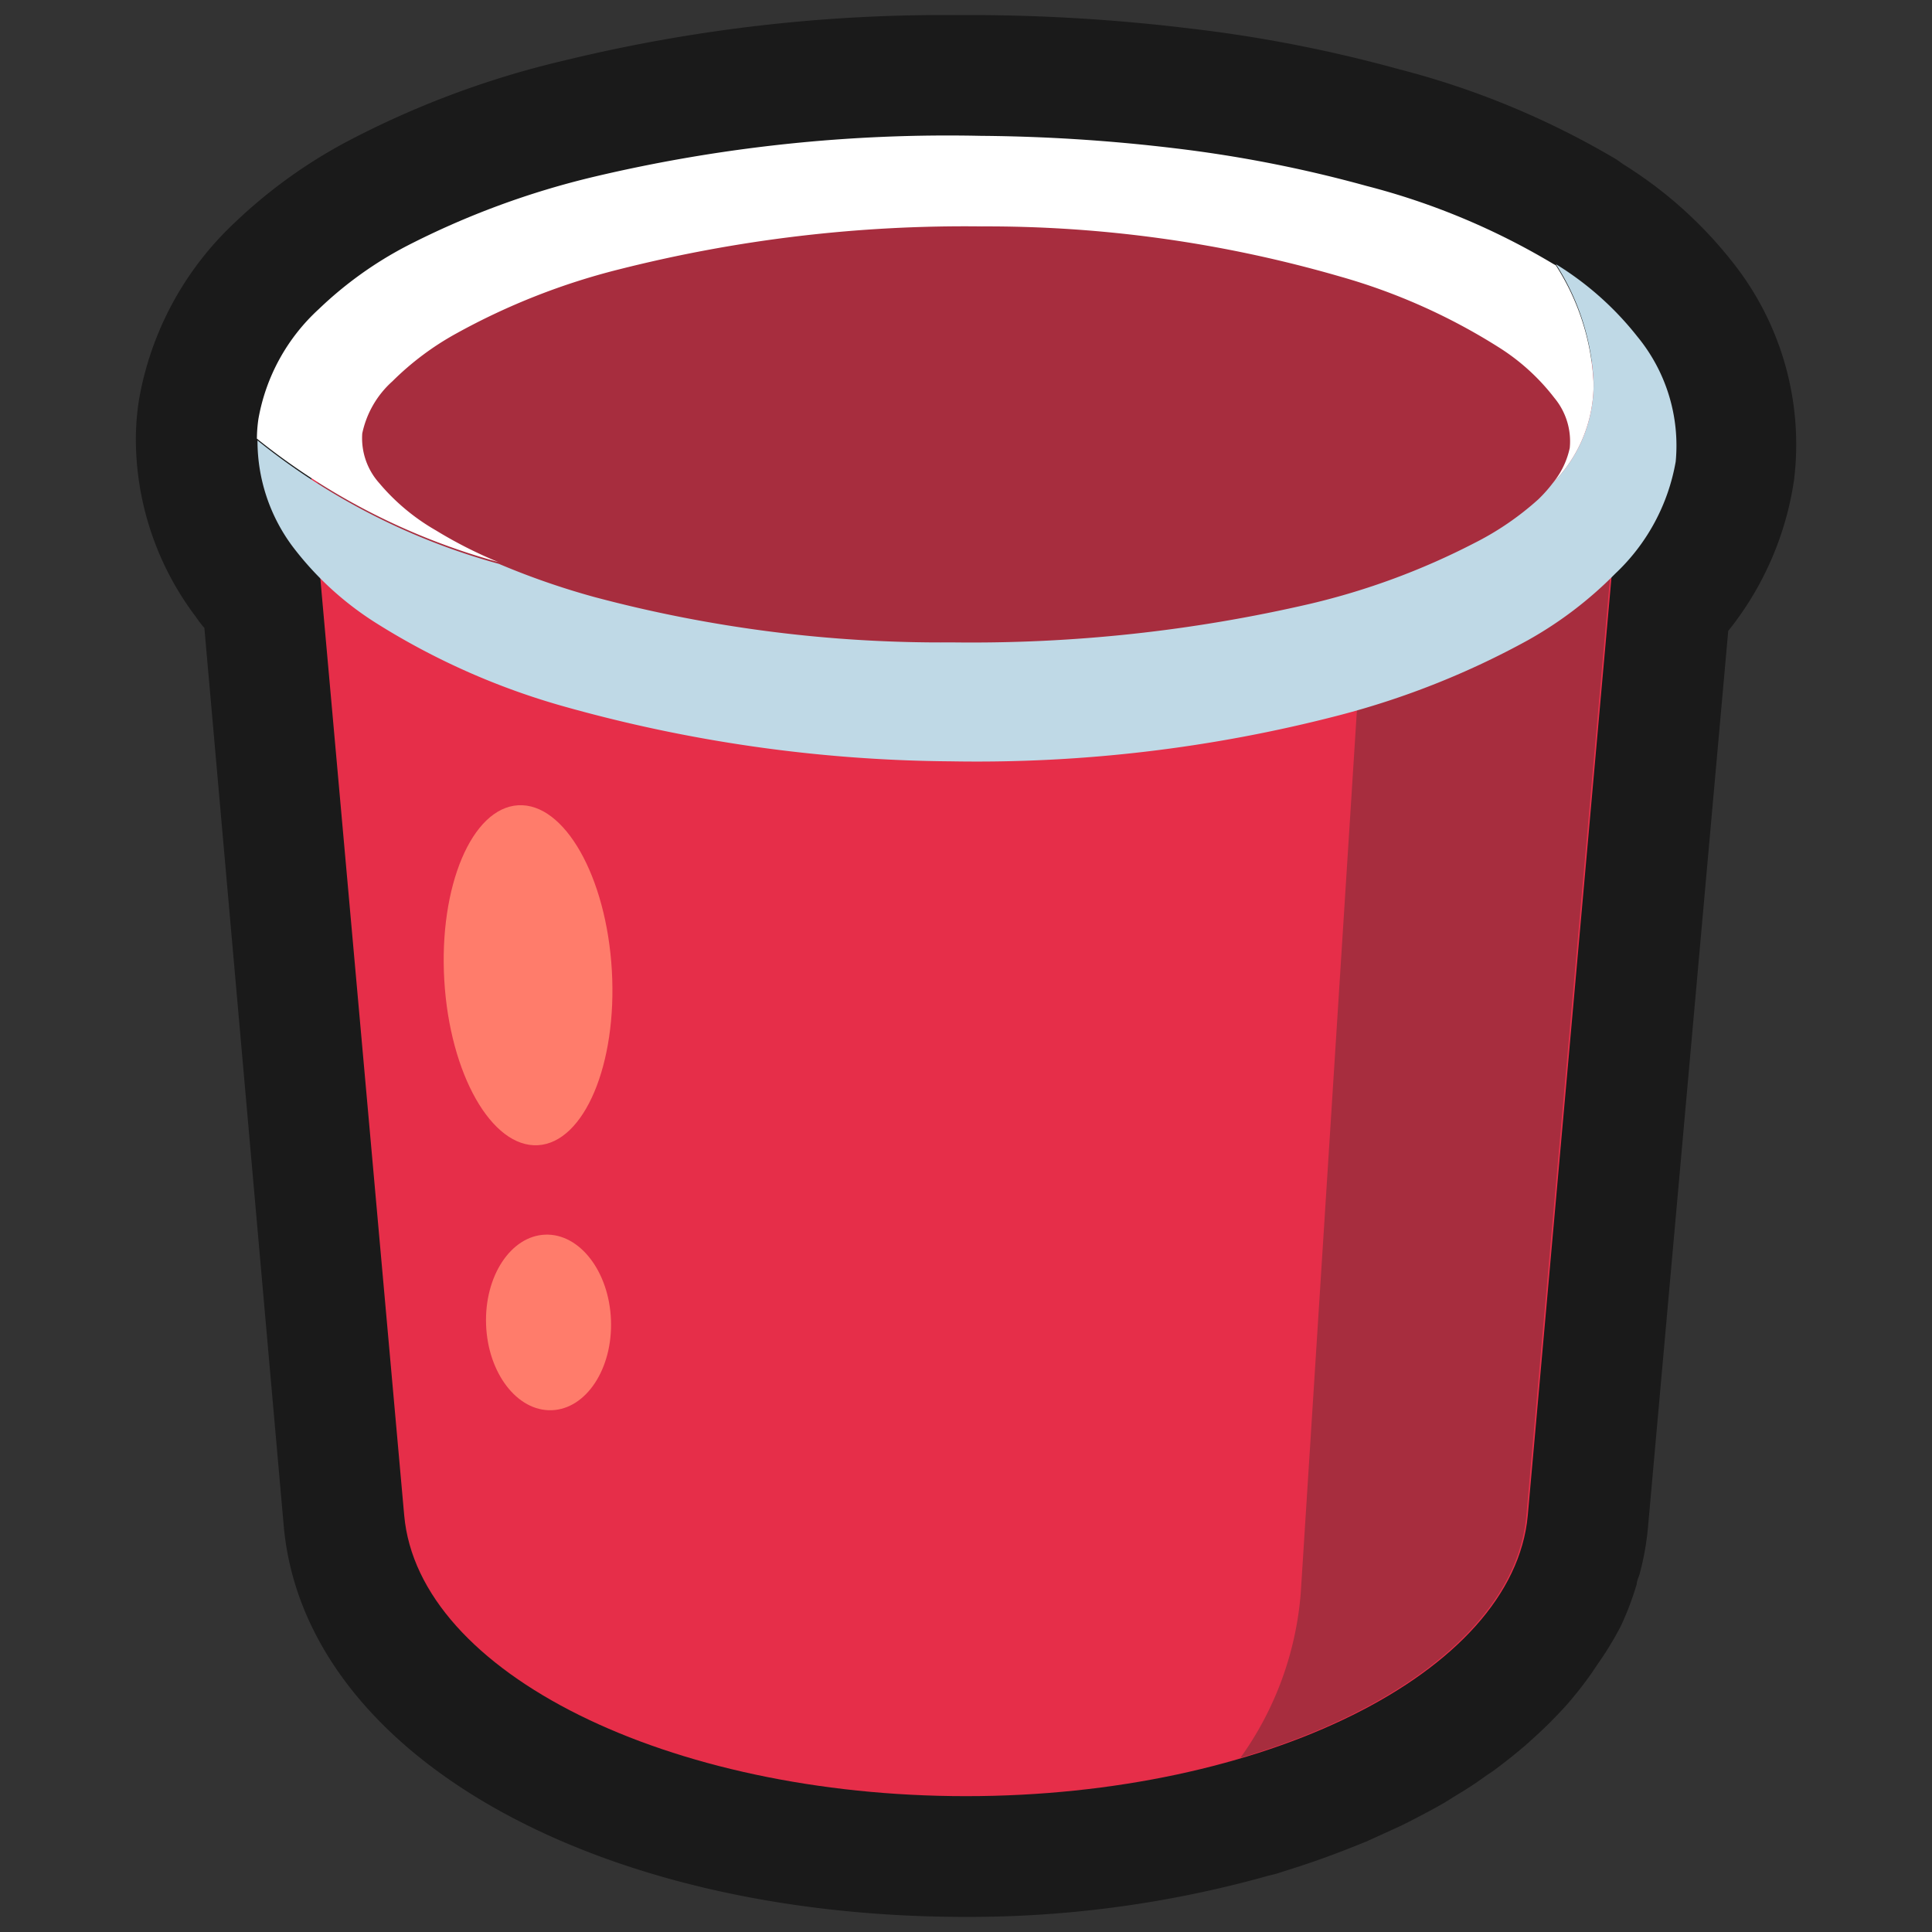 <svg xmlns="http://www.w3.org/2000/svg" viewBox="0 0 64 64"><rect x="0" y="0" width="64" height="64" fill="#333333" stroke="none"/><defs><style>.cls-1,.cls-2{fill:#1a1a1a;}.cls-1{opacity:0;}.cls-3{fill:#e62e49;}.cls-4{fill:#a72d3e;}.cls-5{fill:#bfd9e6;}.cls-6{fill:#fff;}.cls-7{fill:#ff7c6b;}</style></defs><title>Plastic Cup Outline</title><g id="Layer_2" data-name="Layer 2"><g id="Finals"><rect class="cls-1" width="64" height="64"/><path class="cls-2" d="M57.39,8.68a14,14,0,0,0-3.62-3.24l-.21-.15a27.55,27.55,0,0,0-7.23-3A46,46,0,0,0,39.39.94,60.73,60.73,0,0,0,32.54.5h-.81A53.1,53.1,0,0,0,18.71,2a30.24,30.24,0,0,0-7.14,2.65,16.76,16.76,0,0,0-3.8,2.73A10.5,10.5,0,0,0,4.6,13.27a8.94,8.94,0,0,0-.1,1.18,9.79,9.79,0,0,0,2,6,3,3,0,0,0,.27.35L9.4,50.56C10.08,58.06,19.58,63.5,32,63.5a36.71,36.71,0,0,0,10-1.36l.28-.07.69-.22.51-.17q.66-.23,1.29-.48l.5-.2,1.14-.52.26-.13c.41-.21.81-.42,1.19-.64l.4-.25c.36-.21.7-.44,1-.66l.21-.14c.38-.28.73-.56,1.07-.85l.31-.28c.31-.28.6-.57.88-.87l.13-.14a12.16,12.16,0,0,0,.86-1.09l.23-.34A10.41,10.41,0,0,0,53.62,54l.07-.13a9.78,9.78,0,0,0,.53-1.4c0-.11.07-.23.1-.35a9.11,9.11,0,0,0,.27-1.51l2.66-29.71a10.39,10.39,0,0,0,2.18-5A9.7,9.7,0,0,0,57.39,8.68Z"/><path class="cls-3" d="M53.72,15.35H10.27L13.39,50.2h0c.47,5.24,8.79,9.3,18.61,9.3s18.13-4.06,18.61-9.3h0Z"/><path class="cls-4" d="M45.47,15.35,43.09,52.76h0a10.82,10.82,0,0,1-2,5.47c5.37-1.59,9.15-4.55,9.47-8h0l3.11-34.85Z"/><path class="cls-4" d="M53.72,15.08c-.64,4.61-10.35,8.15-21.72,8.15s-21.09-3.54-21.73-8.15C9.59,10.19,19.3,6,32,6S54.4,10.19,53.72,15.08Z"/><path class="cls-5" d="M54.24,11.15a10.26,10.26,0,0,0-2.7-2.4,7.88,7.88,0,0,1,1.25,3.93A4.64,4.64,0,0,1,51.44,16a4.66,4.66,0,0,1-.48.54A9.63,9.63,0,0,1,48.82,18a23.66,23.66,0,0,1-5.41,2,49.61,49.61,0,0,1-11.88,1.28,44.58,44.58,0,0,1-11.83-1.5,25.21,25.21,0,0,1-3.17-1.1,22.05,22.05,0,0,1-8-4.09A5.85,5.85,0,0,0,9.69,18.1a10.46,10.46,0,0,0,2.77,2.54,23.7,23.7,0,0,0,6.18,2.75A48.6,48.6,0,0,0,31.5,25.22a47.74,47.74,0,0,0,12.88-1.53,27.17,27.17,0,0,0,6.23-2.48A12.91,12.91,0,0,0,53.51,19a6.66,6.66,0,0,0,2-3.71A5.68,5.68,0,0,0,54.24,11.15Z"/><path class="cls-6" d="M14.44,17.57A7,7,0,0,1,12.56,16,2.23,2.23,0,0,1,12,14.36a3.2,3.2,0,0,1,1-1.73,9.45,9.45,0,0,1,2.11-1.58,22.34,22.34,0,0,1,5.41-2.13,46.61,46.61,0,0,1,12-1.42A42.06,42.06,0,0,1,44.39,9.16a20,20,0,0,1,5.25,2.34,7.07,7.07,0,0,1,1.85,1.68A2.25,2.25,0,0,1,52,14.84,2.73,2.73,0,0,1,51.44,16a4.64,4.64,0,0,0,1.35-3.28,7.88,7.88,0,0,0-1.25-3.93l-.09-.05a23.39,23.39,0,0,0-6.18-2.58A42.79,42.79,0,0,0,38.9,4.91a57.31,57.31,0,0,0-6.41-.41A50.87,50.87,0,0,0,19.7,5.85a27.44,27.44,0,0,0-6.23,2.3,12.63,12.63,0,0,0-2.91,2.09,6.45,6.45,0,0,0-2,3.64,4.74,4.74,0,0,0-.05.65,22.05,22.05,0,0,0,8,4.09A14.57,14.57,0,0,1,14.44,17.57Z"/><ellipse class="cls-7" cx="17.49" cy="32.31" rx="2.78" ry="5.64" transform="translate(-1.85 1.07) rotate(-3.34)"/><ellipse class="cls-7" cx="18.17" cy="43.81" rx="2.07" ry="2.91" transform="translate(-1.63 0.71) rotate(-2.15)"/></g></g></svg>